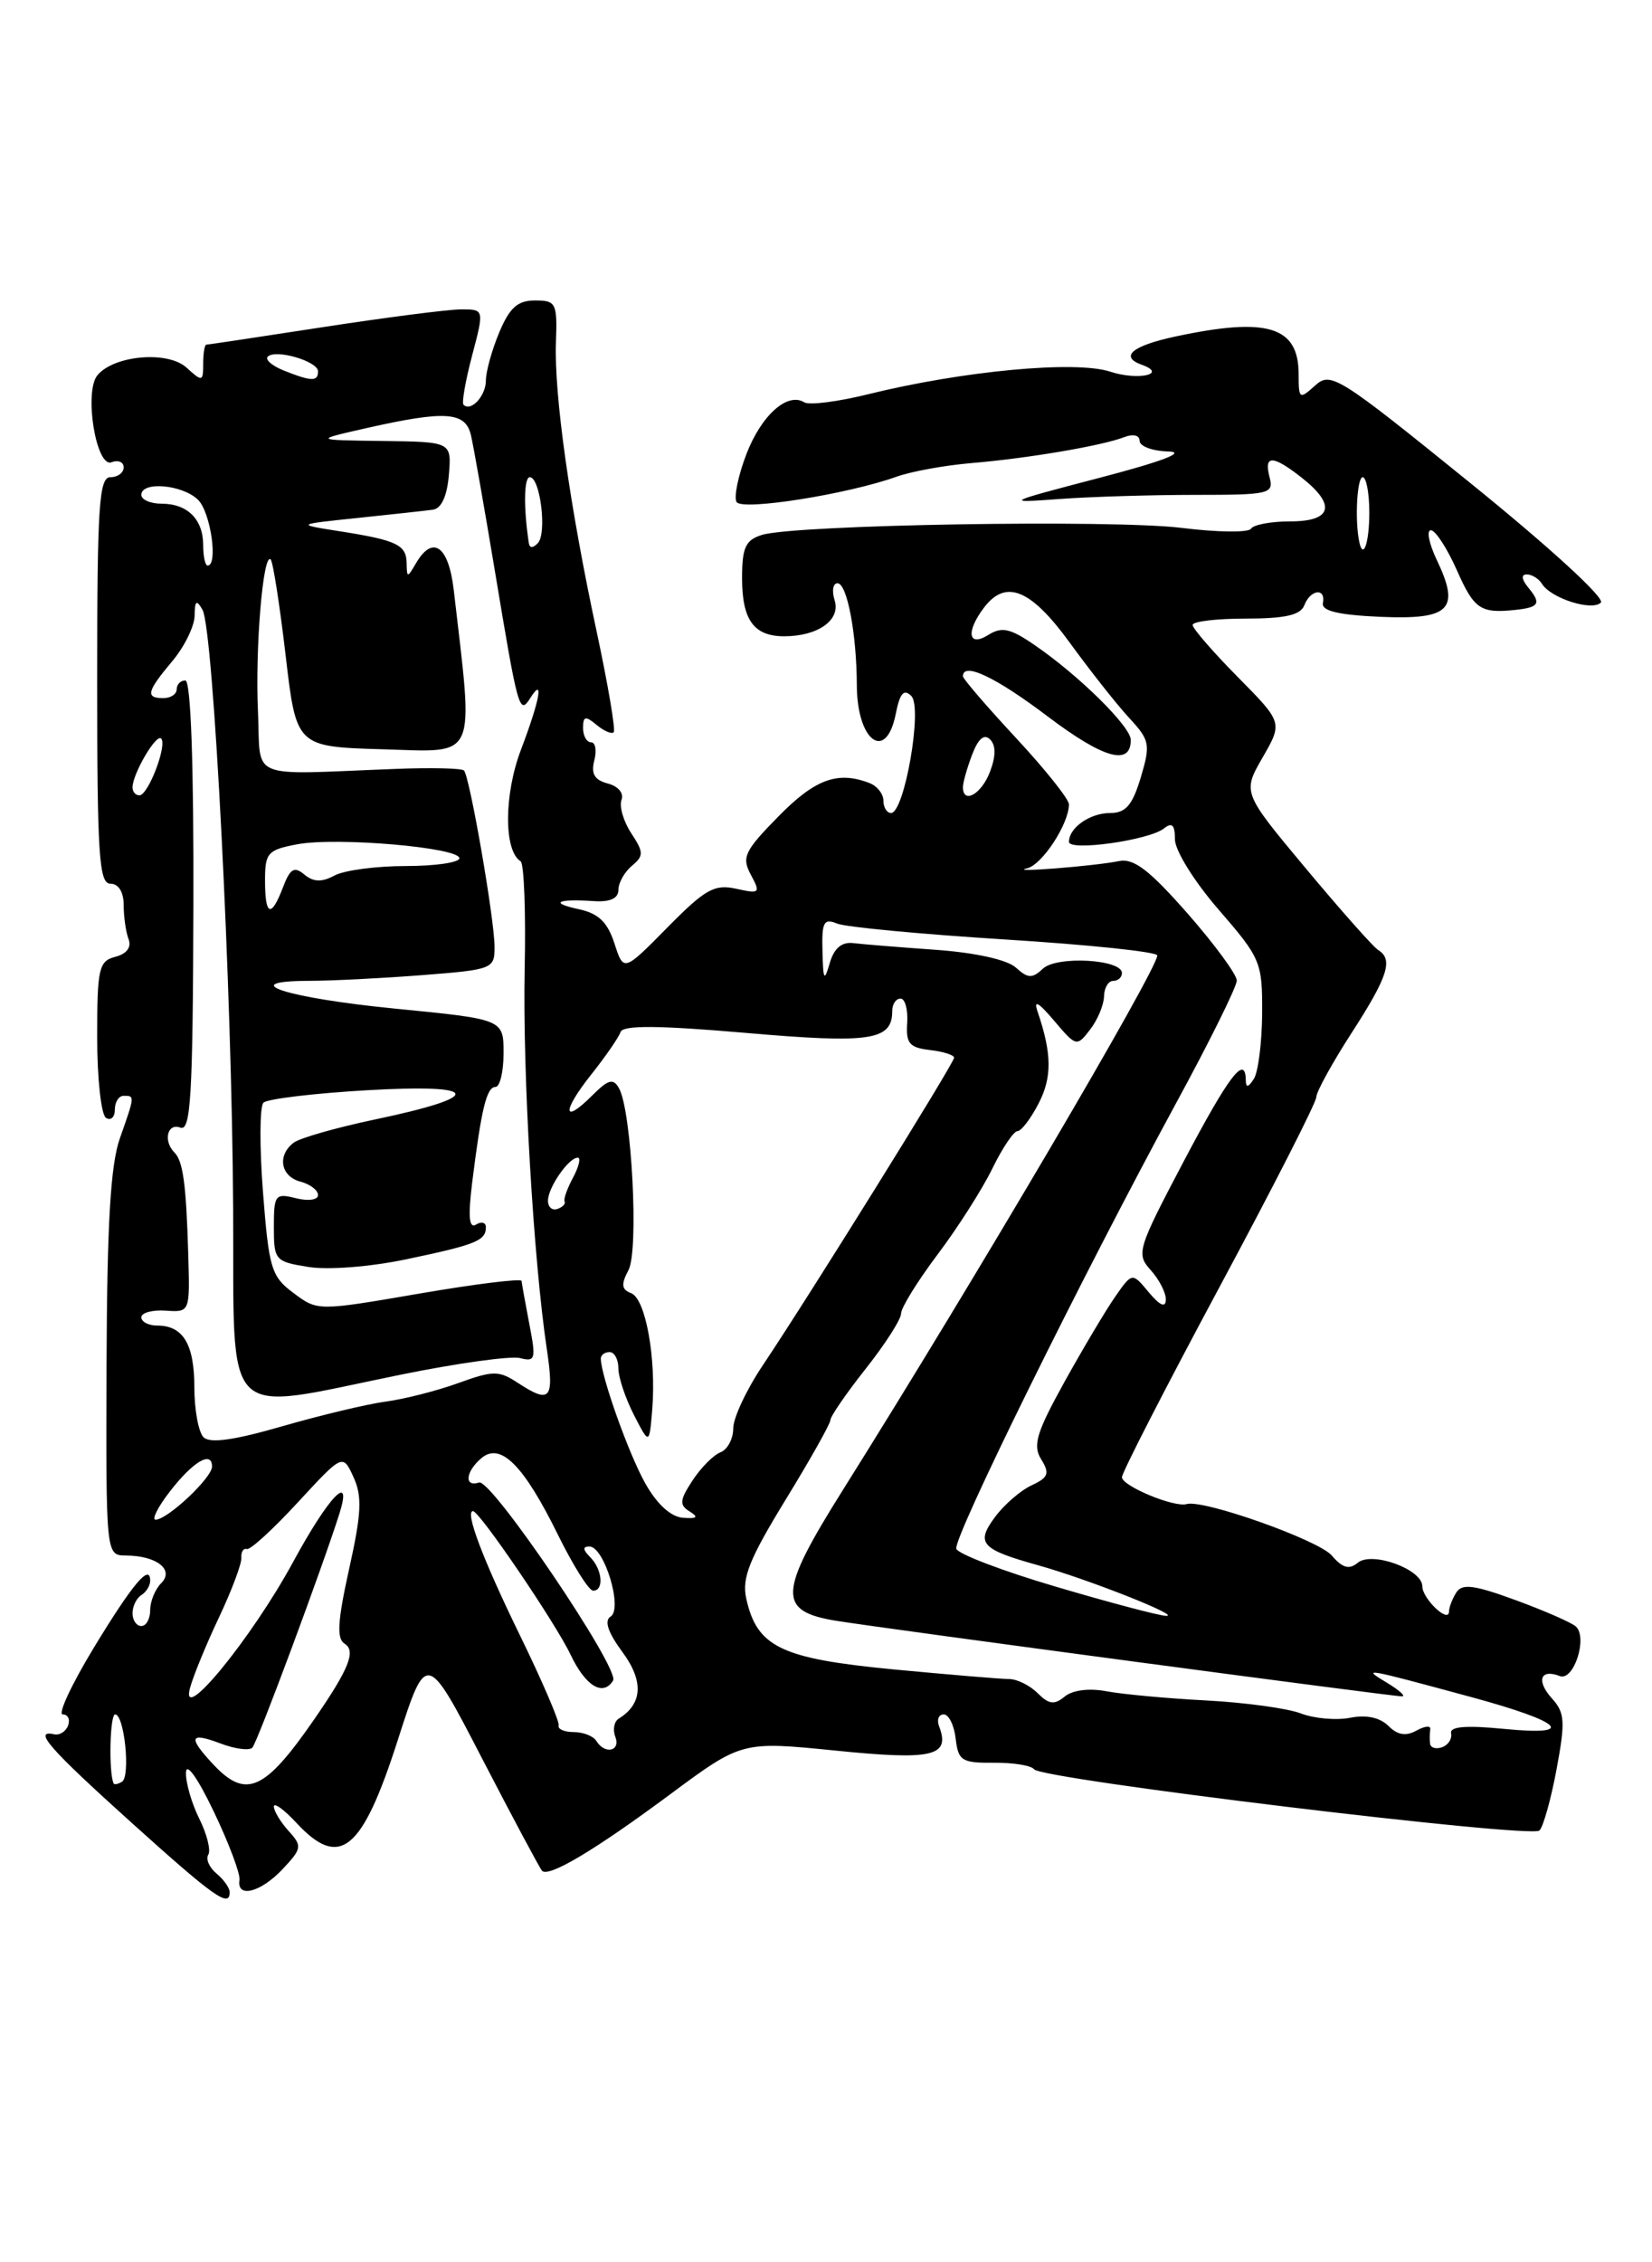 <?xml version="1.0" encoding="UTF-8" standalone="no"?>
<!DOCTYPE svg PUBLIC "-//W3C//DTD SVG 1.1//EN" "http://www.w3.org/Graphics/SVG/1.1/DTD/svg11.dtd" >
<svg xmlns="http://www.w3.org/2000/svg" xmlns:xlink="http://www.w3.org/1999/xlink" version="1.1" viewBox="0 0 187 256">
 <g >
 <path fill="currentColor"
d=" M 26.00 214.12 C 26.00 213.64 25.33 212.69 24.51 212.01 C 23.69 211.33 23.27 210.37 23.58 209.87 C 23.88 209.38 23.43 207.56 22.57 205.83 C 21.71 204.11 21.02 201.75 21.05 200.60 C 21.07 199.35 22.35 201.14 24.20 205.00 C 25.91 208.57 27.22 212.06 27.11 212.75 C 26.78 214.84 29.51 214.15 31.99 211.51 C 34.18 209.17 34.23 208.91 32.66 207.18 C 31.75 206.17 31.00 204.93 31.00 204.43 C 31.00 203.93 32.14 204.75 33.54 206.26 C 38.46 211.57 40.98 209.52 45.02 196.93 C 48.27 186.81 48.27 186.81 54.59 199.03 C 58.07 205.75 61.12 211.45 61.36 211.70 C 62.13 212.47 67.33 209.37 75.81 203.08 C 83.97 197.03 83.97 197.03 94.62 198.10 C 105.61 199.21 107.60 198.74 106.30 195.34 C 106.02 194.60 106.25 194.00 106.83 194.00 C 107.40 194.00 108.01 195.24 108.18 196.75 C 108.47 199.25 108.87 199.50 112.50 199.47 C 114.70 199.45 116.75 199.78 117.05 200.21 C 117.87 201.35 173.33 208.07 174.26 207.14 C 174.70 206.70 175.57 203.57 176.20 200.19 C 177.20 194.81 177.14 193.81 175.67 192.19 C 173.87 190.19 174.35 188.81 176.56 189.66 C 178.14 190.27 179.75 185.31 178.38 184.05 C 177.89 183.61 174.84 182.27 171.59 181.08 C 166.88 179.35 165.51 179.17 164.85 180.20 C 164.40 180.92 164.02 181.89 164.02 182.37 C 163.99 183.75 161.00 180.90 161.00 179.50 C 161.00 177.58 155.30 175.51 153.69 176.84 C 152.72 177.65 151.97 177.44 150.75 176.02 C 149.25 174.27 136.20 169.64 134.32 170.20 C 132.91 170.61 127.00 168.15 127.00 167.16 C 127.00 166.64 131.95 156.99 138.00 145.72 C 144.05 134.46 149.00 124.75 149.00 124.15 C 149.00 123.56 150.80 120.28 153.00 116.88 C 157.11 110.51 157.74 108.57 156.00 107.50 C 155.45 107.16 151.77 103.01 147.82 98.28 C 140.64 89.68 140.64 89.68 142.92 85.72 C 145.20 81.76 145.20 81.76 140.10 76.60 C 137.29 73.76 135.00 71.11 135.00 70.72 C 135.00 70.32 137.71 70.00 141.03 70.00 C 145.47 70.00 147.21 69.60 147.64 68.50 C 148.33 66.69 150.10 66.48 149.75 68.25 C 149.57 69.13 151.51 69.59 156.26 69.80 C 164.14 70.14 165.31 68.97 162.66 63.41 C 161.76 61.53 161.45 60.00 161.97 60.00 C 162.48 60.00 163.80 62.03 164.90 64.50 C 166.86 68.94 167.58 69.43 171.50 69.02 C 174.23 68.73 174.49 68.30 173.02 66.52 C 172.23 65.57 172.16 65.00 172.82 65.00 C 173.40 65.00 174.18 65.48 174.54 66.06 C 175.55 67.70 180.21 69.19 181.21 68.19 C 181.71 67.69 175.42 61.93 166.40 54.63 C 151.46 42.54 150.64 42.02 148.86 43.63 C 147.09 45.23 147.00 45.17 147.00 42.35 C 147.00 36.93 143.47 35.85 133.05 38.08 C 128.15 39.13 126.69 40.36 129.25 41.28 C 132.23 42.34 128.80 43.09 125.68 42.06 C 121.77 40.77 109.02 41.96 98.28 44.61 C 94.86 45.46 91.60 45.87 91.05 45.53 C 89.13 44.34 86.17 47.00 84.48 51.41 C 83.55 53.85 83.05 56.28 83.38 56.81 C 84.01 57.82 95.95 55.93 101.50 53.94 C 103.15 53.35 106.97 52.65 110.00 52.40 C 116.41 51.86 124.74 50.44 127.25 49.47 C 128.27 49.07 129.00 49.25 129.00 49.89 C 129.00 50.50 130.46 51.04 132.25 51.09 C 134.35 51.15 131.59 52.21 124.50 54.06 C 113.72 56.88 113.63 56.93 119.90 56.47 C 123.41 56.21 130.33 56.00 135.26 56.00 C 143.74 56.00 144.20 55.89 143.71 54.00 C 143.04 51.45 144.06 51.47 147.37 54.07 C 151.28 57.15 150.78 59.00 146.06 59.00 C 143.89 59.00 141.89 59.37 141.61 59.83 C 141.33 60.28 137.81 60.24 133.80 59.74 C 125.99 58.77 90.00 59.37 86.25 60.53 C 84.39 61.11 84.00 61.95 84.00 65.42 C 84.00 70.16 85.33 72.00 88.77 72.00 C 92.59 72.00 95.18 70.16 94.48 67.94 C 94.14 66.87 94.29 66.00 94.80 66.00 C 95.89 66.00 96.97 71.72 96.99 77.55 C 97.01 83.86 100.29 86.30 101.39 80.81 C 101.86 78.43 102.31 77.91 103.16 78.76 C 104.46 80.06 102.38 92.00 100.86 92.00 C 100.39 92.00 100.00 91.37 100.00 90.61 C 100.00 89.84 99.29 88.94 98.42 88.61 C 94.82 87.22 92.26 88.16 88.11 92.39 C 84.27 96.30 83.93 97.01 84.99 98.98 C 86.11 101.07 86.02 101.16 83.33 100.57 C 80.86 100.03 79.82 100.62 75.54 104.96 C 70.59 109.98 70.59 109.98 69.55 106.75 C 68.76 104.33 67.74 103.36 65.50 102.88 C 62.15 102.16 63.05 101.69 67.25 101.97 C 69.07 102.09 70.00 101.66 70.00 100.70 C 70.00 99.90 70.69 98.68 71.52 97.98 C 72.88 96.85 72.88 96.46 71.45 94.28 C 70.57 92.94 70.08 91.24 70.35 90.52 C 70.65 89.76 69.98 88.97 68.80 88.66 C 67.30 88.27 66.88 87.56 67.27 86.06 C 67.57 84.93 67.40 84.00 66.91 84.00 C 66.41 84.00 66.00 83.27 66.00 82.38 C 66.00 81.04 66.27 80.98 67.52 82.02 C 68.36 82.72 69.24 83.10 69.47 82.86 C 69.70 82.63 68.83 77.50 67.54 71.47 C 64.48 57.21 62.72 44.69 62.93 38.75 C 63.09 34.29 62.95 34.00 60.56 34.00 C 58.59 34.00 57.69 34.81 56.51 37.62 C 55.68 39.61 55.00 42.06 55.00 43.06 C 55.00 44.80 53.30 46.64 52.47 45.80 C 52.25 45.59 52.69 43.07 53.45 40.20 C 54.82 35.00 54.82 35.00 52.16 35.01 C 50.70 35.02 43.70 35.92 36.61 37.01 C 29.52 38.10 23.56 39.00 23.36 39.00 C 23.16 39.00 23.00 39.97 23.00 41.15 C 23.00 43.21 22.91 43.23 21.10 41.59 C 18.98 39.67 12.91 40.20 11.03 42.46 C 9.48 44.33 10.88 52.98 12.63 52.31 C 13.38 52.02 14.00 52.28 14.00 52.89 C 14.00 53.50 13.32 54.00 12.50 54.00 C 11.21 54.00 11.00 57.22 11.00 77.00 C 11.00 96.78 11.21 100.00 12.50 100.00 C 13.42 100.00 14.00 100.94 14.00 102.42 C 14.00 103.75 14.25 105.49 14.56 106.29 C 14.90 107.19 14.34 107.94 13.06 108.27 C 11.18 108.76 11.00 109.58 11.00 117.35 C 11.00 122.04 11.45 126.16 12.00 126.50 C 12.55 126.84 13.00 126.42 13.00 125.56 C 13.00 124.70 13.45 124.00 14.00 124.00 C 15.27 124.00 15.27 123.98 13.57 128.81 C 12.51 131.82 12.12 138.43 12.06 154.43 C 11.99 176.00 11.99 176.00 14.25 176.02 C 17.74 176.04 19.77 177.63 18.24 179.16 C 17.56 179.84 17.00 181.21 17.00 182.20 C 17.00 183.19 16.55 184.00 16.00 184.00 C 15.45 184.00 15.00 183.35 15.00 182.56 C 15.00 181.77 15.45 180.84 16.00 180.50 C 16.55 180.16 17.00 179.43 17.00 178.88 C 17.00 176.86 15.01 179.22 10.58 186.52 C 8.09 190.63 6.52 194.00 7.10 194.00 C 7.69 194.00 7.96 194.56 7.71 195.25 C 7.46 195.94 6.74 196.39 6.13 196.25 C 3.69 195.71 5.56 197.85 14.84 206.21 C 24.25 214.69 26.00 215.93 26.00 214.12 Z  M 12.86 201.81 C 12.29 200.56 12.44 194.00 13.03 194.00 C 14.08 194.00 14.79 201.01 13.81 201.62 C 13.36 201.89 12.94 201.98 12.86 201.81 Z  M 24.17 199.69 C 21.24 196.56 21.44 195.96 24.96 197.29 C 26.59 197.91 28.21 198.12 28.56 197.77 C 29.12 197.22 36.51 177.33 38.43 171.25 C 39.93 166.48 37.20 169.34 33.18 176.75 C 28.49 185.39 20.31 195.38 21.51 191.00 C 21.89 189.62 23.36 186.03 24.80 183.00 C 26.23 179.97 27.36 176.96 27.32 176.29 C 27.27 175.62 27.55 175.17 27.94 175.29 C 28.33 175.41 30.93 173.03 33.72 170.00 C 38.80 164.50 38.80 164.50 40.02 167.16 C 41.01 169.33 40.92 171.25 39.52 177.54 C 38.21 183.45 38.09 185.44 39.01 186.00 C 40.32 186.82 39.51 188.84 35.61 194.50 C 29.99 202.64 27.86 203.61 24.17 199.69 Z  M 67.50 197.00 C 67.16 196.45 66.01 196.00 64.94 196.00 C 63.87 196.00 63.11 195.66 63.24 195.25 C 63.36 194.84 61.38 190.22 58.83 185.00 C 54.63 176.39 52.60 171.00 53.54 171.00 C 54.28 171.00 62.88 183.65 64.59 187.25 C 66.28 190.80 68.26 192.01 69.40 190.17 C 70.20 188.86 55.61 167.30 54.23 167.76 C 52.50 168.33 52.70 166.50 54.52 164.98 C 56.68 163.19 59.29 165.82 63.16 173.68 C 64.87 177.15 66.66 180.00 67.14 180.00 C 68.40 180.00 68.19 177.59 66.80 176.20 C 65.96 175.36 65.94 175.00 66.72 175.00 C 68.40 175.00 70.53 182.05 69.12 182.93 C 68.37 183.39 68.81 184.71 70.46 186.95 C 72.89 190.24 72.74 192.81 70.04 194.48 C 69.52 194.80 69.34 195.72 69.65 196.53 C 70.28 198.17 68.47 198.57 67.50 197.00 Z  M 161.88 197.33 C 161.82 196.88 161.83 196.14 161.90 195.69 C 161.98 195.24 161.28 195.31 160.34 195.83 C 159.14 196.50 158.20 196.34 157.16 195.30 C 156.20 194.35 154.66 194.02 152.84 194.38 C 151.28 194.69 148.76 194.47 147.25 193.89 C 145.74 193.31 140.90 192.65 136.50 192.42 C 132.10 192.19 127.03 191.72 125.24 191.38 C 123.28 191.01 121.40 191.25 120.52 191.98 C 119.35 192.95 118.73 192.87 117.46 191.60 C 116.58 190.72 115.13 190.00 114.23 190.00 C 113.34 190.00 107.41 189.50 101.05 188.90 C 88.39 187.68 85.68 186.37 84.47 180.88 C 83.96 178.56 84.82 176.42 88.92 169.72 C 91.71 165.17 94.00 161.10 94.00 160.69 C 94.00 160.28 95.80 157.66 98.00 154.88 C 100.20 152.10 102.00 149.29 102.00 148.63 C 102.00 147.98 103.86 144.98 106.12 141.97 C 108.39 138.96 111.18 134.59 112.32 132.25 C 113.46 129.91 114.75 128.00 115.17 128.00 C 115.60 128.00 116.68 126.59 117.57 124.86 C 119.10 121.90 119.07 119.23 117.46 114.50 C 116.97 113.09 117.52 113.38 119.32 115.50 C 121.82 118.45 121.89 118.47 123.40 116.50 C 124.25 115.40 124.95 113.71 124.97 112.75 C 124.99 111.79 125.45 111.00 126.00 111.00 C 126.55 111.00 127.00 110.60 127.00 110.11 C 127.00 108.55 119.62 108.14 118.06 109.61 C 116.84 110.75 116.36 110.73 114.99 109.49 C 114.01 108.60 110.39 107.80 105.93 107.48 C 101.84 107.19 97.63 106.85 96.57 106.72 C 95.27 106.57 94.40 107.31 93.92 109.00 C 93.30 111.13 93.18 110.94 93.10 107.64 C 93.01 104.34 93.25 103.89 94.75 104.51 C 95.71 104.91 104.26 105.71 113.75 106.31 C 123.24 106.90 131.00 107.71 131.00 108.12 C 131.00 109.71 110.40 144.73 95.42 168.59 C 88.06 180.31 87.97 182.34 94.74 183.42 C 100.63 184.36 157.85 192.00 158.72 191.96 C 159.15 191.95 158.38 191.25 157.00 190.42 C 154.13 188.69 154.24 188.71 166.50 192.03 C 176.91 194.85 178.59 196.46 170.26 195.64 C 165.92 195.22 164.09 195.37 164.26 196.14 C 164.39 196.75 163.94 197.46 163.25 197.71 C 162.56 197.96 161.95 197.79 161.88 197.33 Z  M 119.56 179.56 C 113.54 177.79 108.45 175.85 108.25 175.26 C 107.86 174.07 122.45 144.49 133.12 124.85 C 136.91 117.89 140.00 111.64 140.00 110.96 C 140.00 110.28 137.49 106.86 134.42 103.36 C 130.11 98.46 128.34 97.10 126.67 97.44 C 123.86 98.01 113.94 98.79 116.26 98.26 C 117.96 97.87 121.00 93.23 121.00 91.02 C 121.00 90.43 118.30 87.05 115.00 83.50 C 111.70 79.95 109.00 76.81 109.00 76.53 C 109.00 74.86 112.71 76.62 118.58 81.06 C 124.90 85.84 128.00 86.72 128.00 83.73 C 128.00 82.22 122.14 76.44 117.12 73.00 C 114.36 71.10 113.40 70.89 111.87 71.85 C 109.59 73.27 109.31 71.49 111.39 68.75 C 113.86 65.50 116.69 66.66 121.11 72.75 C 123.41 75.91 126.42 79.73 127.81 81.23 C 130.16 83.77 130.25 84.22 129.13 87.98 C 128.18 91.13 127.43 92.00 125.66 92.00 C 123.38 92.00 121.00 93.67 121.00 95.26 C 121.00 96.36 130.08 95.08 131.75 93.75 C 132.67 93.01 133.00 93.34 133.00 94.99 C 133.00 96.24 135.19 99.76 137.95 102.94 C 142.71 108.43 142.90 108.88 142.87 114.65 C 142.85 117.94 142.43 121.28 141.94 122.07 C 141.30 123.07 141.03 123.12 141.02 122.25 C 140.98 119.26 139.14 121.66 134.00 131.40 C 128.74 141.39 128.59 141.88 130.26 143.73 C 131.22 144.79 131.99 146.30 131.97 147.08 C 131.94 148.02 131.30 147.74 130.04 146.24 C 128.16 143.97 128.16 143.97 126.23 146.74 C 125.17 148.26 122.59 152.60 120.49 156.38 C 117.31 162.13 116.88 163.57 117.86 165.14 C 118.85 166.74 118.68 167.19 116.77 168.08 C 115.52 168.66 113.65 170.28 112.62 171.68 C 110.43 174.64 111.04 175.32 117.50 177.12 C 123.09 178.68 133.82 182.91 132.00 182.85 C 131.18 182.82 125.58 181.34 119.56 179.56 Z  M 19.21 168.80 C 21.84 165.39 24.00 164.11 24.00 165.96 C 24.00 167.22 19.01 171.92 17.62 171.97 C 17.14 171.99 17.85 170.56 19.21 168.80 Z  M 73.04 167.85 C 71.17 164.54 68.04 155.74 68.01 153.75 C 68.00 153.34 68.45 153.00 69.00 153.00 C 69.55 153.00 70.00 153.83 70.00 154.85 C 70.00 155.86 70.79 158.22 71.75 160.10 C 73.50 163.50 73.50 163.50 73.83 159.50 C 74.30 153.70 73.08 146.97 71.45 146.34 C 70.35 145.92 70.28 145.35 71.14 143.73 C 72.33 141.51 71.51 125.73 70.07 123.15 C 69.42 121.99 68.86 122.14 67.05 123.95 C 63.68 127.32 63.59 125.79 66.92 121.60 C 68.54 119.56 70.04 117.39 70.24 116.79 C 70.50 116.00 74.43 116.02 84.40 116.88 C 98.60 118.11 101.00 117.74 101.00 114.38 C 101.00 113.62 101.42 113.00 101.94 113.00 C 102.45 113.00 102.79 114.24 102.69 115.75 C 102.53 118.06 102.94 118.55 105.25 118.82 C 106.76 118.99 108.00 119.38 108.00 119.69 C 108.00 120.30 91.61 146.64 86.35 154.49 C 84.51 157.23 83.00 160.44 83.00 161.63 C 83.00 162.82 82.35 164.03 81.56 164.34 C 80.77 164.64 79.34 166.08 78.39 167.53 C 76.93 169.76 76.88 170.31 78.07 171.04 C 79.11 171.69 78.92 171.87 77.30 171.75 C 75.93 171.64 74.36 170.21 73.04 167.85 Z  M 23.04 162.64 C 22.47 162.07 22.00 159.53 22.00 157.00 C 22.00 152.11 20.73 150.00 17.80 150.00 C 16.81 150.00 16.00 149.58 16.00 149.06 C 16.00 148.55 17.24 148.21 18.75 148.31 C 21.50 148.50 21.50 148.50 21.31 142.00 C 21.08 134.03 20.72 131.39 19.75 130.42 C 18.45 129.12 18.94 127.04 20.41 127.60 C 21.59 128.06 21.83 124.12 21.89 102.57 C 21.94 86.45 21.60 77.00 20.98 77.00 C 20.44 77.00 20.00 77.45 20.00 78.00 C 20.00 78.55 19.32 79.00 18.50 79.00 C 16.43 79.00 16.61 78.26 19.50 74.82 C 20.88 73.18 22.01 70.87 22.03 69.67 C 22.05 67.96 22.24 67.82 22.92 69.00 C 24.17 71.19 26.26 112.12 26.39 136.75 C 26.52 161.42 24.84 159.74 45.25 155.58 C 51.71 154.26 57.84 153.41 58.88 153.68 C 60.60 154.13 60.69 153.79 59.92 149.84 C 59.46 147.45 59.07 145.25 59.04 144.95 C 59.02 144.65 53.81 145.29 47.48 146.38 C 35.95 148.36 35.95 148.36 33.23 146.32 C 30.71 144.45 30.44 143.56 29.77 134.92 C 29.37 129.77 29.39 125.21 29.82 124.78 C 30.25 124.35 35.52 123.72 41.55 123.37 C 54.54 122.63 54.93 124.06 42.44 126.68 C 38.07 127.60 33.94 128.78 33.25 129.30 C 31.35 130.74 31.76 133.12 34.00 133.71 C 35.10 134.00 36.00 134.68 36.00 135.23 C 36.00 135.78 34.91 135.94 33.50 135.59 C 31.15 135.00 31.00 135.20 31.00 138.85 C 31.00 142.61 31.14 142.77 34.93 143.37 C 37.16 143.73 41.96 143.35 46.04 142.49 C 53.87 140.85 55.00 140.39 55.00 138.88 C 55.00 138.33 54.50 138.19 53.89 138.57 C 53.10 139.06 52.97 137.71 53.44 133.88 C 54.48 125.51 55.08 123.00 56.08 123.00 C 56.59 123.00 57.00 121.28 57.00 119.17 C 57.00 115.34 57.00 115.34 44.77 114.14 C 32.42 112.93 26.47 111.01 35.05 110.99 C 37.50 110.99 43.21 110.70 47.75 110.35 C 55.81 109.72 56.00 109.64 55.98 107.10 C 55.96 103.92 53.16 87.83 52.52 87.19 C 52.27 86.93 48.78 86.85 44.78 87.01 C 27.73 87.66 29.56 88.42 29.20 80.50 C 28.87 73.35 29.78 62.45 30.64 63.31 C 30.90 63.57 31.66 68.44 32.33 74.14 C 33.54 84.50 33.54 84.50 43.36 84.79 C 54.17 85.10 53.63 86.30 51.36 66.75 C 50.78 61.76 48.98 60.49 47.08 63.75 C 46.11 65.41 46.06 65.41 46.03 63.72 C 45.99 61.64 44.92 61.13 38.35 60.10 C 33.50 59.34 33.50 59.34 40.50 58.61 C 44.35 58.21 48.17 57.79 49.00 57.68 C 49.96 57.55 50.61 56.15 50.81 53.74 C 51.12 50.00 51.12 50.00 43.31 49.90 C 35.50 49.80 35.50 49.80 41.50 48.44 C 50.42 46.43 52.69 46.58 53.31 49.25 C 53.60 50.49 54.81 57.35 56.00 64.50 C 58.65 80.45 58.79 80.95 60.04 78.97 C 61.60 76.50 61.11 79.21 58.97 84.84 C 57.04 89.92 57.02 96.28 58.93 97.46 C 59.32 97.70 59.53 103.21 59.39 109.70 C 59.15 121.40 60.39 142.64 61.91 152.75 C 62.75 158.38 62.29 158.89 58.58 156.46 C 56.47 155.08 55.81 155.08 51.87 156.51 C 49.47 157.38 45.78 158.32 43.68 158.60 C 41.58 158.88 36.31 160.14 31.97 161.39 C 26.51 162.97 23.76 163.36 23.04 162.64 Z  M 62.03 135.83 C 62.07 134.32 64.38 131.00 65.40 131.00 C 65.77 131.00 65.53 132.01 64.87 133.25 C 64.20 134.49 63.77 135.71 63.91 135.97 C 64.04 136.24 63.67 136.61 63.08 136.81 C 62.48 137.01 62.01 136.57 62.03 135.83 Z  M 30.00 99.61 C 30.00 96.51 30.30 96.17 33.64 95.54 C 38.10 94.70 52.00 95.90 52.00 97.12 C 52.00 97.60 49.27 98.00 45.93 98.00 C 42.60 98.00 38.97 98.48 37.87 99.07 C 36.42 99.85 35.48 99.82 34.45 98.96 C 33.31 98.01 32.84 98.28 32.04 100.39 C 30.69 103.93 30.00 103.67 30.00 99.61 Z  M 15.00 89.11 C 15.00 87.58 17.67 83.01 18.24 83.57 C 18.96 84.29 16.78 90.00 15.78 90.00 C 15.35 90.00 15.00 89.60 15.00 89.11 Z  M 109.00 89.07 C 109.00 88.55 109.47 86.90 110.04 85.40 C 110.73 83.58 111.41 83.01 112.07 83.67 C 112.74 84.34 112.74 85.56 112.06 87.34 C 111.10 89.87 109.00 91.05 109.00 89.07 Z  M 23.00 61.70 C 23.00 58.77 21.23 57.00 18.30 57.00 C 17.04 57.00 16.00 56.55 16.00 56.00 C 16.00 54.42 20.69 54.84 22.43 56.57 C 23.85 57.99 24.71 64.00 23.50 64.00 C 23.23 64.00 23.00 62.97 23.00 61.70 Z  M 59.86 61.45 C 59.25 57.42 59.31 54.00 59.97 54.00 C 61.15 54.00 61.93 60.34 60.89 61.45 C 60.33 62.05 59.95 62.05 59.86 61.45 Z  M 153.85 61.25 C 153.35 58.78 153.62 54.00 154.25 54.00 C 154.66 54.00 155.00 55.80 155.00 58.00 C 155.00 61.47 154.29 63.46 153.85 61.25 Z  M 32.10 41.92 C 30.79 41.39 29.98 40.69 30.31 40.36 C 31.19 39.47 36.00 40.88 36.00 42.02 C 36.00 43.20 35.26 43.18 32.10 41.92 Z "/>
</g>
</svg>